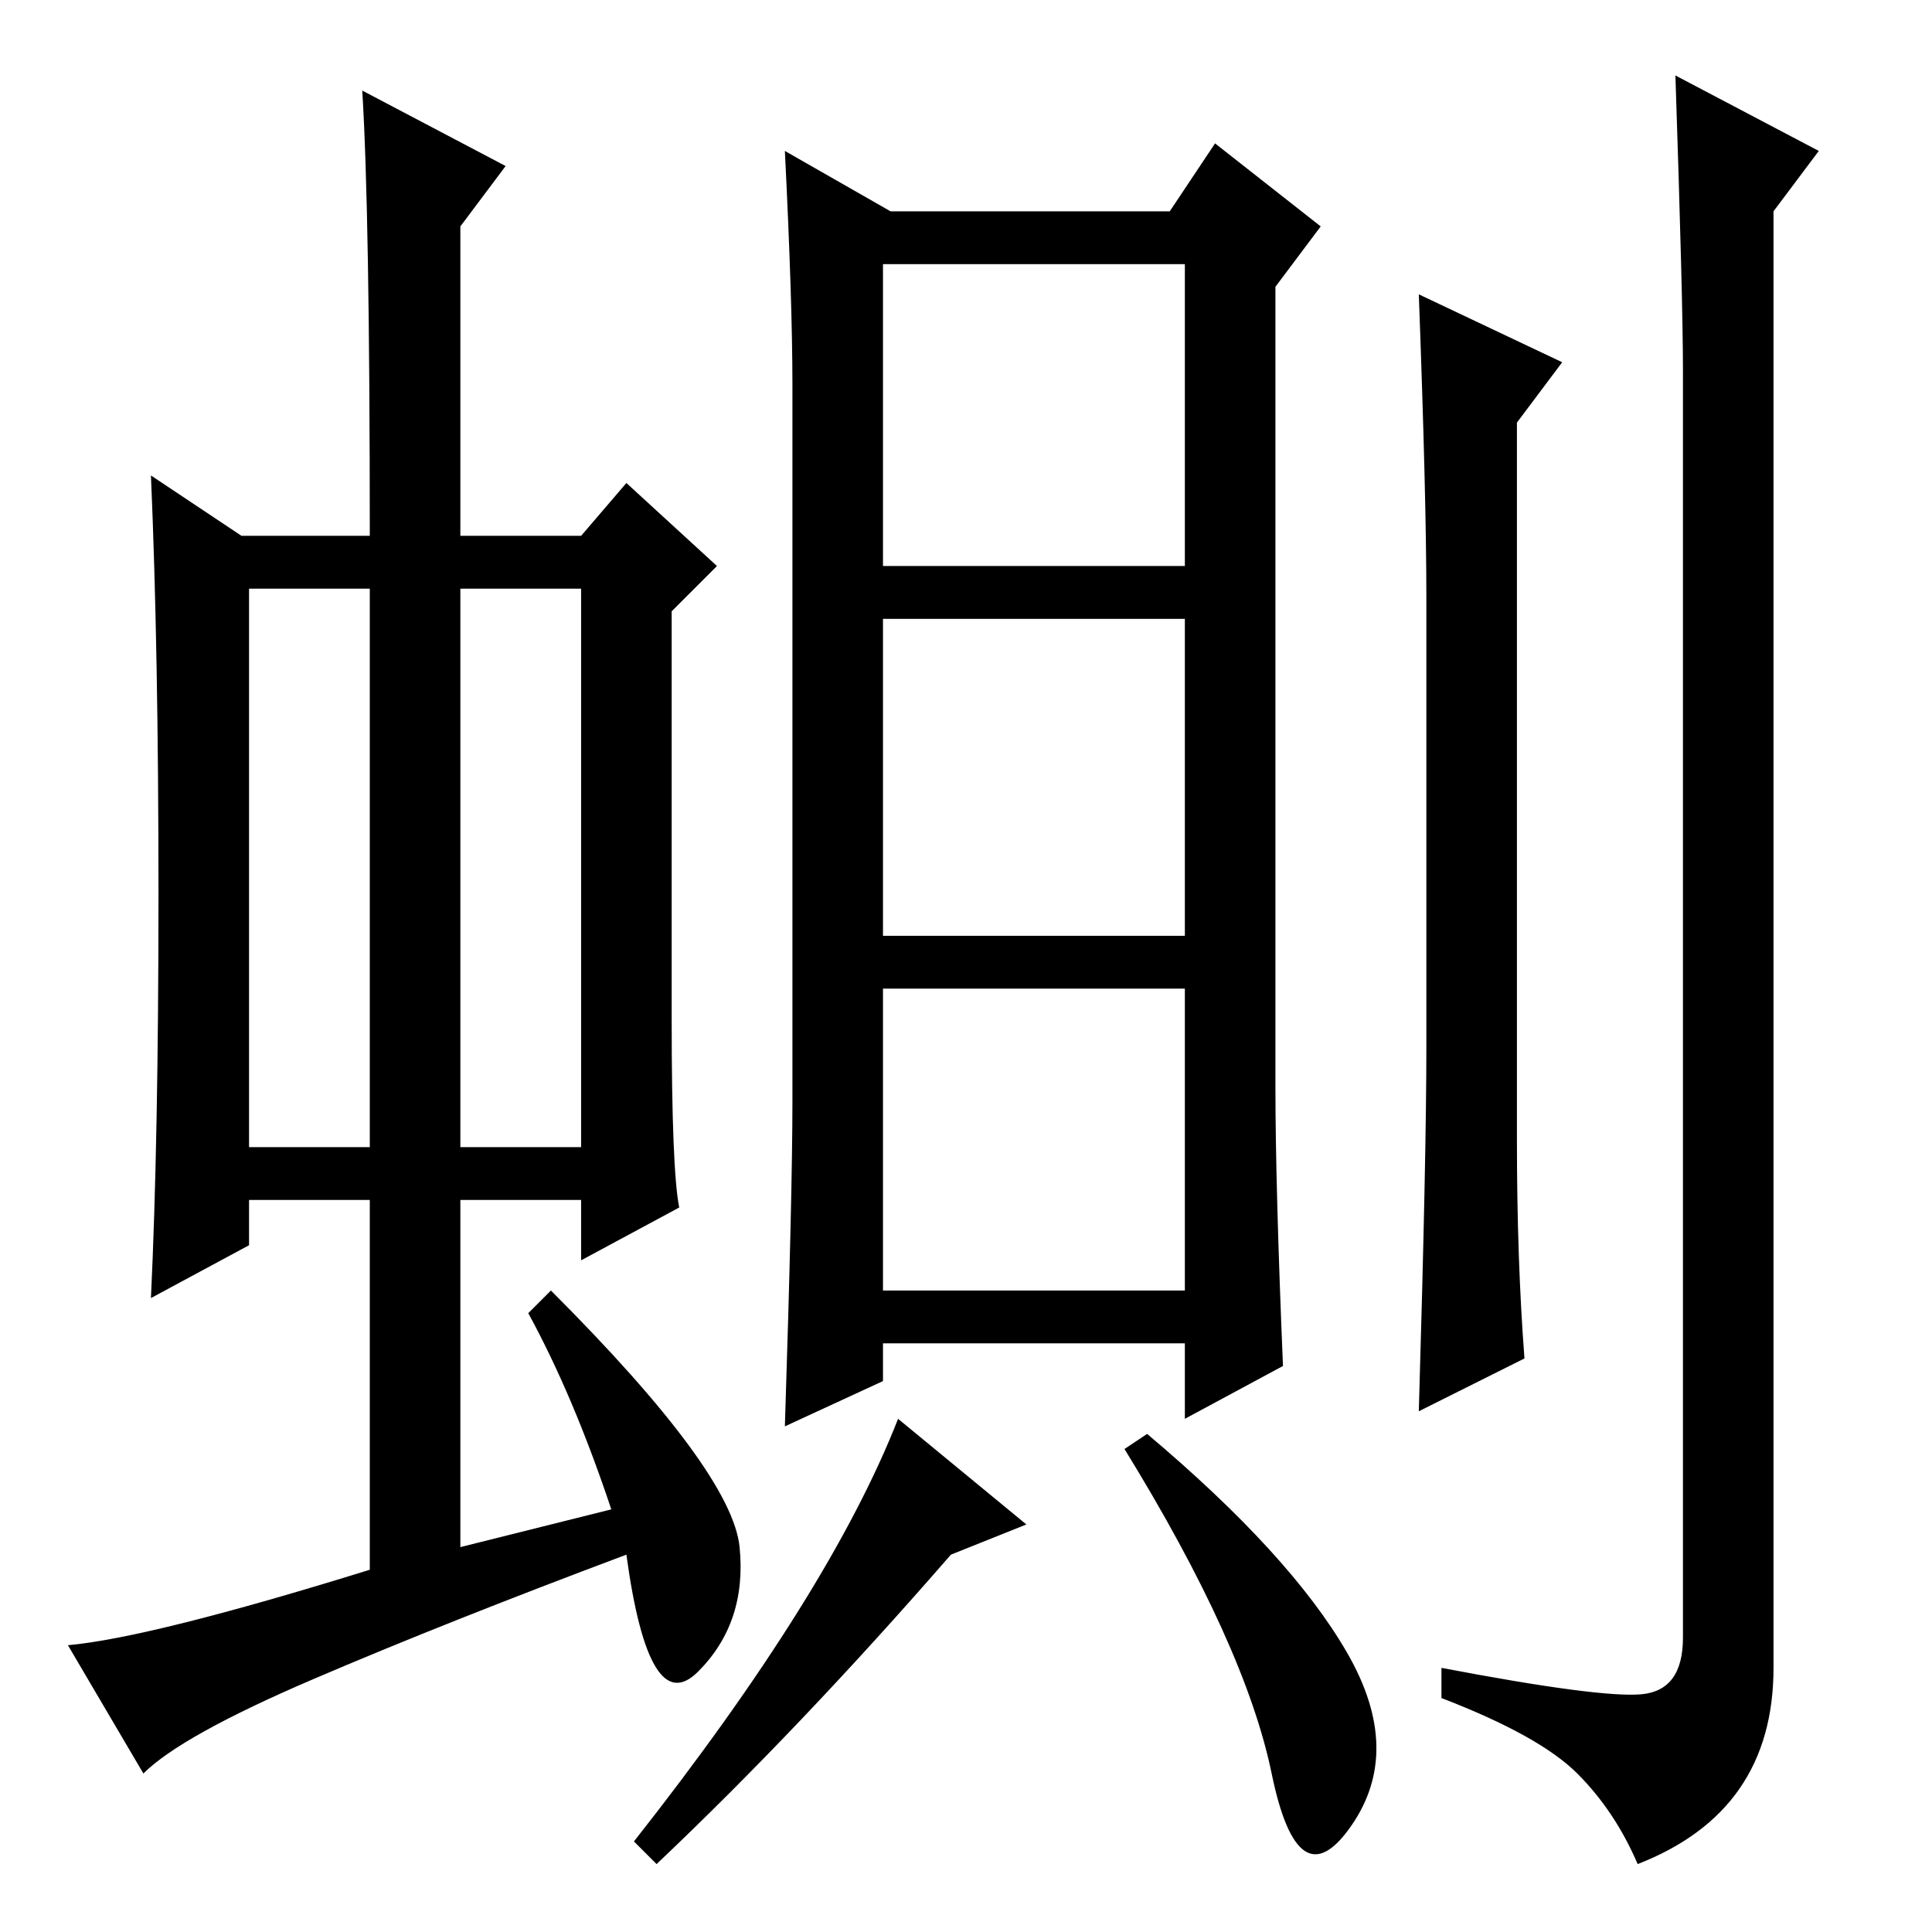<?xml version="1.0" standalone="no"?>
<!DOCTYPE svg PUBLIC "-//W3C//DTD SVG 1.1//EN" "http://www.w3.org/Graphics/SVG/1.1/DTD/svg11.dtd" >
<svg xmlns="http://www.w3.org/2000/svg" xmlns:xlink="http://www.w3.org/1999/xlink" version="1.1" viewBox="0 -36 256 256">
  <g transform="matrix(1 0 0 -1 0 220)">
   <path fill="currentColor"
d="M33 104h16v74h-16v-74zM61 104h16v74h-16v-74zM49 48v49h-16v-6l-13 -7q1 21 1 53.5t-1 55.5l12 -8h17q0 43 -1 59l19 -10l-6 -8v-41h16l6 7l12 -11l-6 -6v-54q0 -20 1 -25l-13 -7v8h-16v-46l20 5q-5 15 -11 26l3 3q24 -24 25 -34t-5.5 -16.5t-9.5 15.5
q-24 -9 -41.5 -16.5t-22.5 -12.5l-10 17q11 1 40 10zM117 181h40v40h-40v-40zM117 132h40v42h-40v-42zM117 85h40v40h-40v-40zM118 228h37l6 9l14 -11l-6 -8v-106q0 -13 1 -37l-13 -7v10h-40v-5l-13 -6q1 31 1 43v95q0 11 -1 31zM241 236l-6 -8v-193q0 -19 -18 -26
q-3 7 -8 12t-18 10v4q21 -4 26.5 -3.5t5.5 7.5v168q0 9 -1 39zM202 76l-14 -7q1 34 1 48v60q0 13 -1 40l19 -9l-6 -8v-95q0 -16 1 -29zM136 54l-10 -4q-20 -23 -39 -41l-3 3q26 33 35 56zM178.5 37q7.5 -13 0.5 -23t-10.5 7t-19.5 43l3 2q19 -16 26.5 -29z" />
  </g>

</svg>
